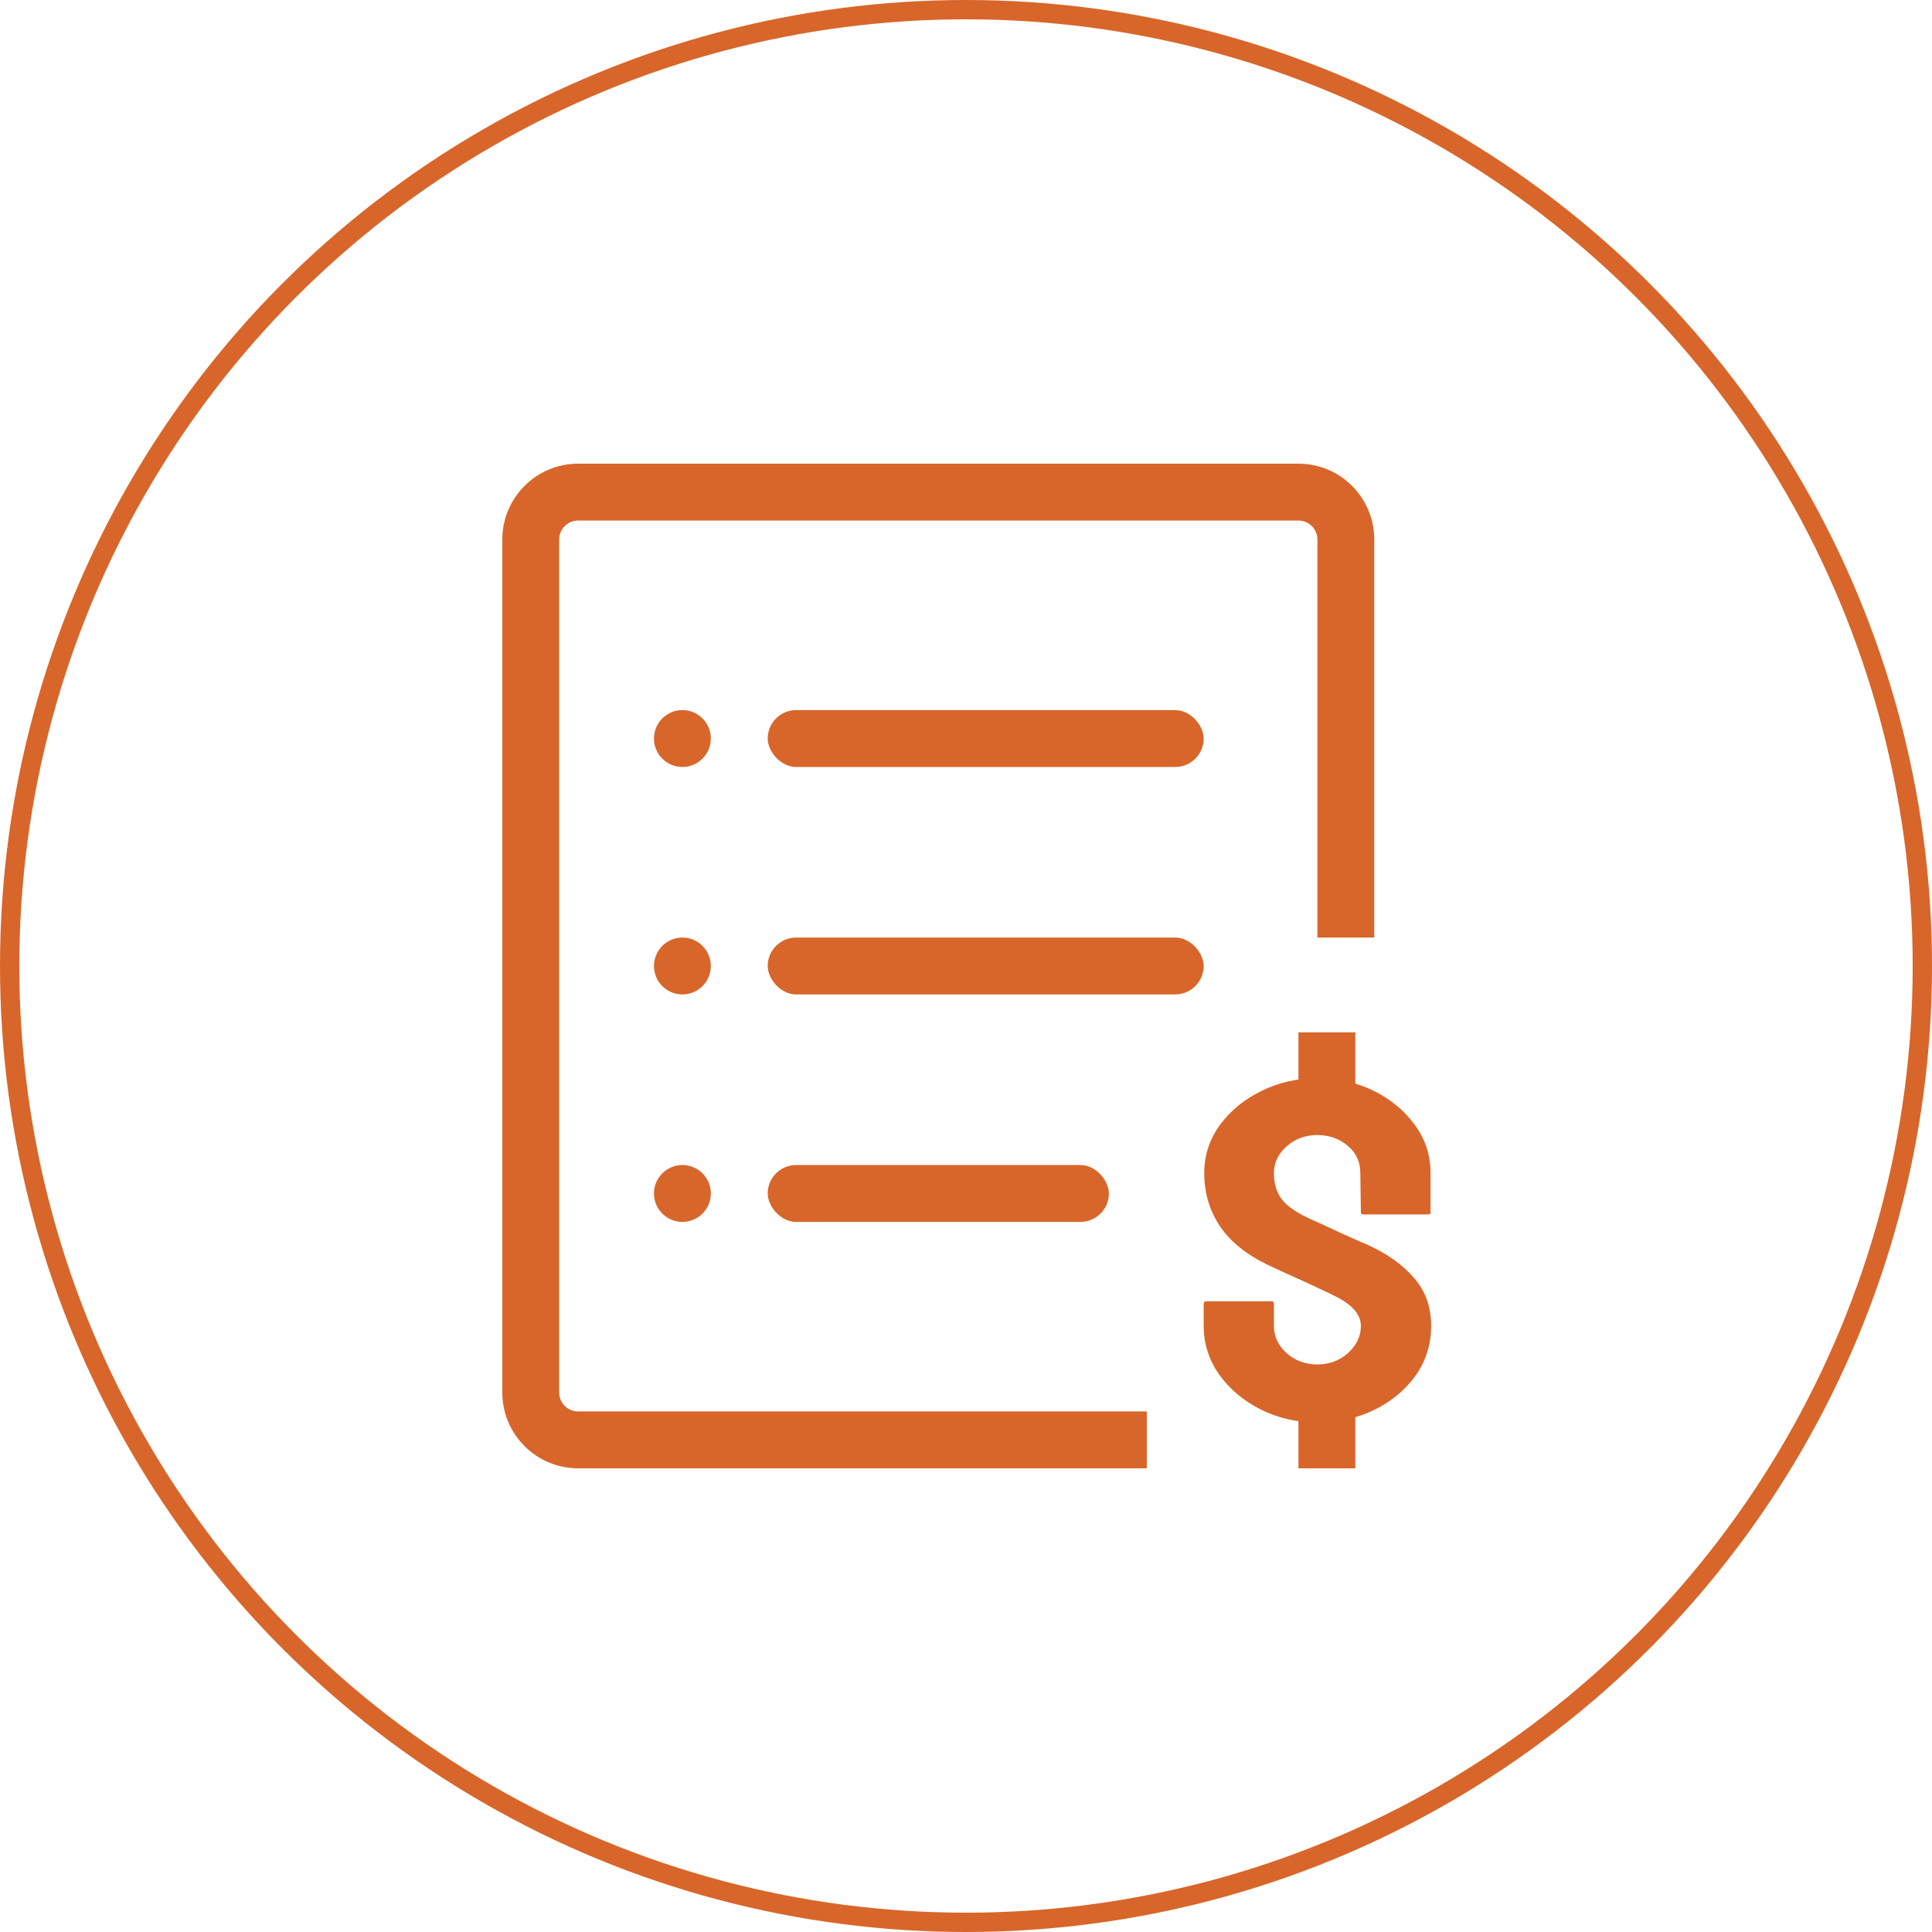 <svg width="100" height="100" viewBox="0 0 100 100" fill="none" xmlns="http://www.w3.org/2000/svg">
<circle cx="50" cy="50" r="49.5" stroke="#D8662A"/>
<rect x="39.736" y="36.755" width="22.566" height="2.943" rx="1.472" fill="#D8662A"/>
<circle cx="35.321" cy="38.226" r="1.472" fill="#D8662A"/>
<rect x="39.736" y="48.528" width="22.566" height="2.943" rx="1.472" fill="#D8662A"/>
<circle cx="35.321" cy="50" r="1.472" fill="#D8662A"/>
<rect x="39.736" y="60.302" width="17.66" height="2.943" rx="1.472" fill="#D8662A"/>
<circle cx="35.321" cy="61.774" r="1.472" fill="#D8662A"/>
<path d="M68.181 73.625C67.116 73.625 66.133 73.398 65.234 72.944C64.345 72.49 63.631 71.887 63.094 71.133C62.566 70.372 62.302 69.537 62.302 68.63V67.488C62.302 67.399 62.351 67.354 62.449 67.354H65.821C65.899 67.354 65.938 67.399 65.938 67.488V68.63C65.938 69.173 66.158 69.643 66.598 70.04C67.038 70.429 67.566 70.623 68.181 70.623C68.807 70.623 69.34 70.425 69.779 70.028C70.219 69.623 70.439 69.157 70.439 68.63C70.439 68.022 69.96 67.492 69.002 67.038C68.846 66.957 68.641 66.86 68.387 66.746C68.142 66.625 67.849 66.487 67.507 66.333C67.165 66.179 66.832 66.029 66.51 65.884C66.187 65.73 65.874 65.584 65.572 65.446C64.477 64.912 63.661 64.243 63.123 63.441C62.595 62.631 62.331 61.724 62.331 60.719C62.331 59.795 62.605 58.961 63.152 58.215C63.7 57.478 64.413 56.895 65.293 56.466C66.182 56.028 67.145 55.809 68.181 55.809C69.247 55.809 70.224 56.028 71.114 56.466C72.003 56.911 72.712 57.503 73.24 58.24C73.777 58.977 74.046 59.803 74.046 60.719V62.761C74.046 62.825 74.007 62.858 73.929 62.858H70.557C70.478 62.858 70.439 62.825 70.439 62.761L70.41 60.719C70.41 60.136 70.19 59.662 69.75 59.297C69.31 58.932 68.787 58.75 68.181 58.75C67.566 58.75 67.038 58.945 66.598 59.334C66.158 59.722 65.938 60.184 65.938 60.719C65.938 61.262 66.075 61.715 66.349 62.08C66.632 62.445 67.145 62.793 67.888 63.125C67.966 63.157 68.147 63.239 68.431 63.368C68.714 63.498 69.027 63.644 69.369 63.806C69.721 63.959 70.038 64.101 70.322 64.231C70.606 64.353 70.776 64.425 70.835 64.45C71.832 64.912 72.619 65.479 73.196 66.151C73.782 66.823 74.076 67.65 74.076 68.63C74.076 69.578 73.811 70.429 73.284 71.182C72.746 71.936 72.033 72.531 71.143 72.969C70.254 73.406 69.266 73.625 68.181 73.625Z" fill="#D8662A"/>
<rect x="67.207" y="53.434" width="2.943" height="3.563" fill="#D8662A"/>
<rect x="67.207" y="72.437" width="2.943" height="3.563" fill="#D8662A"/>
<path fill-rule="evenodd" clip-rule="evenodd" d="M67.207 26.943H29.924C29.383 26.943 28.943 27.383 28.943 27.924V72.076C28.943 72.617 29.383 73.057 29.924 73.057H59.358V76H29.924C27.757 76 26 74.243 26 72.076V27.924C26 25.757 27.757 24 29.924 24H67.207C69.375 24 71.132 25.757 71.132 27.924V48.528H68.189V27.924C68.189 27.383 67.749 26.943 67.207 26.943Z" fill="#D8662A"/>
</svg>
